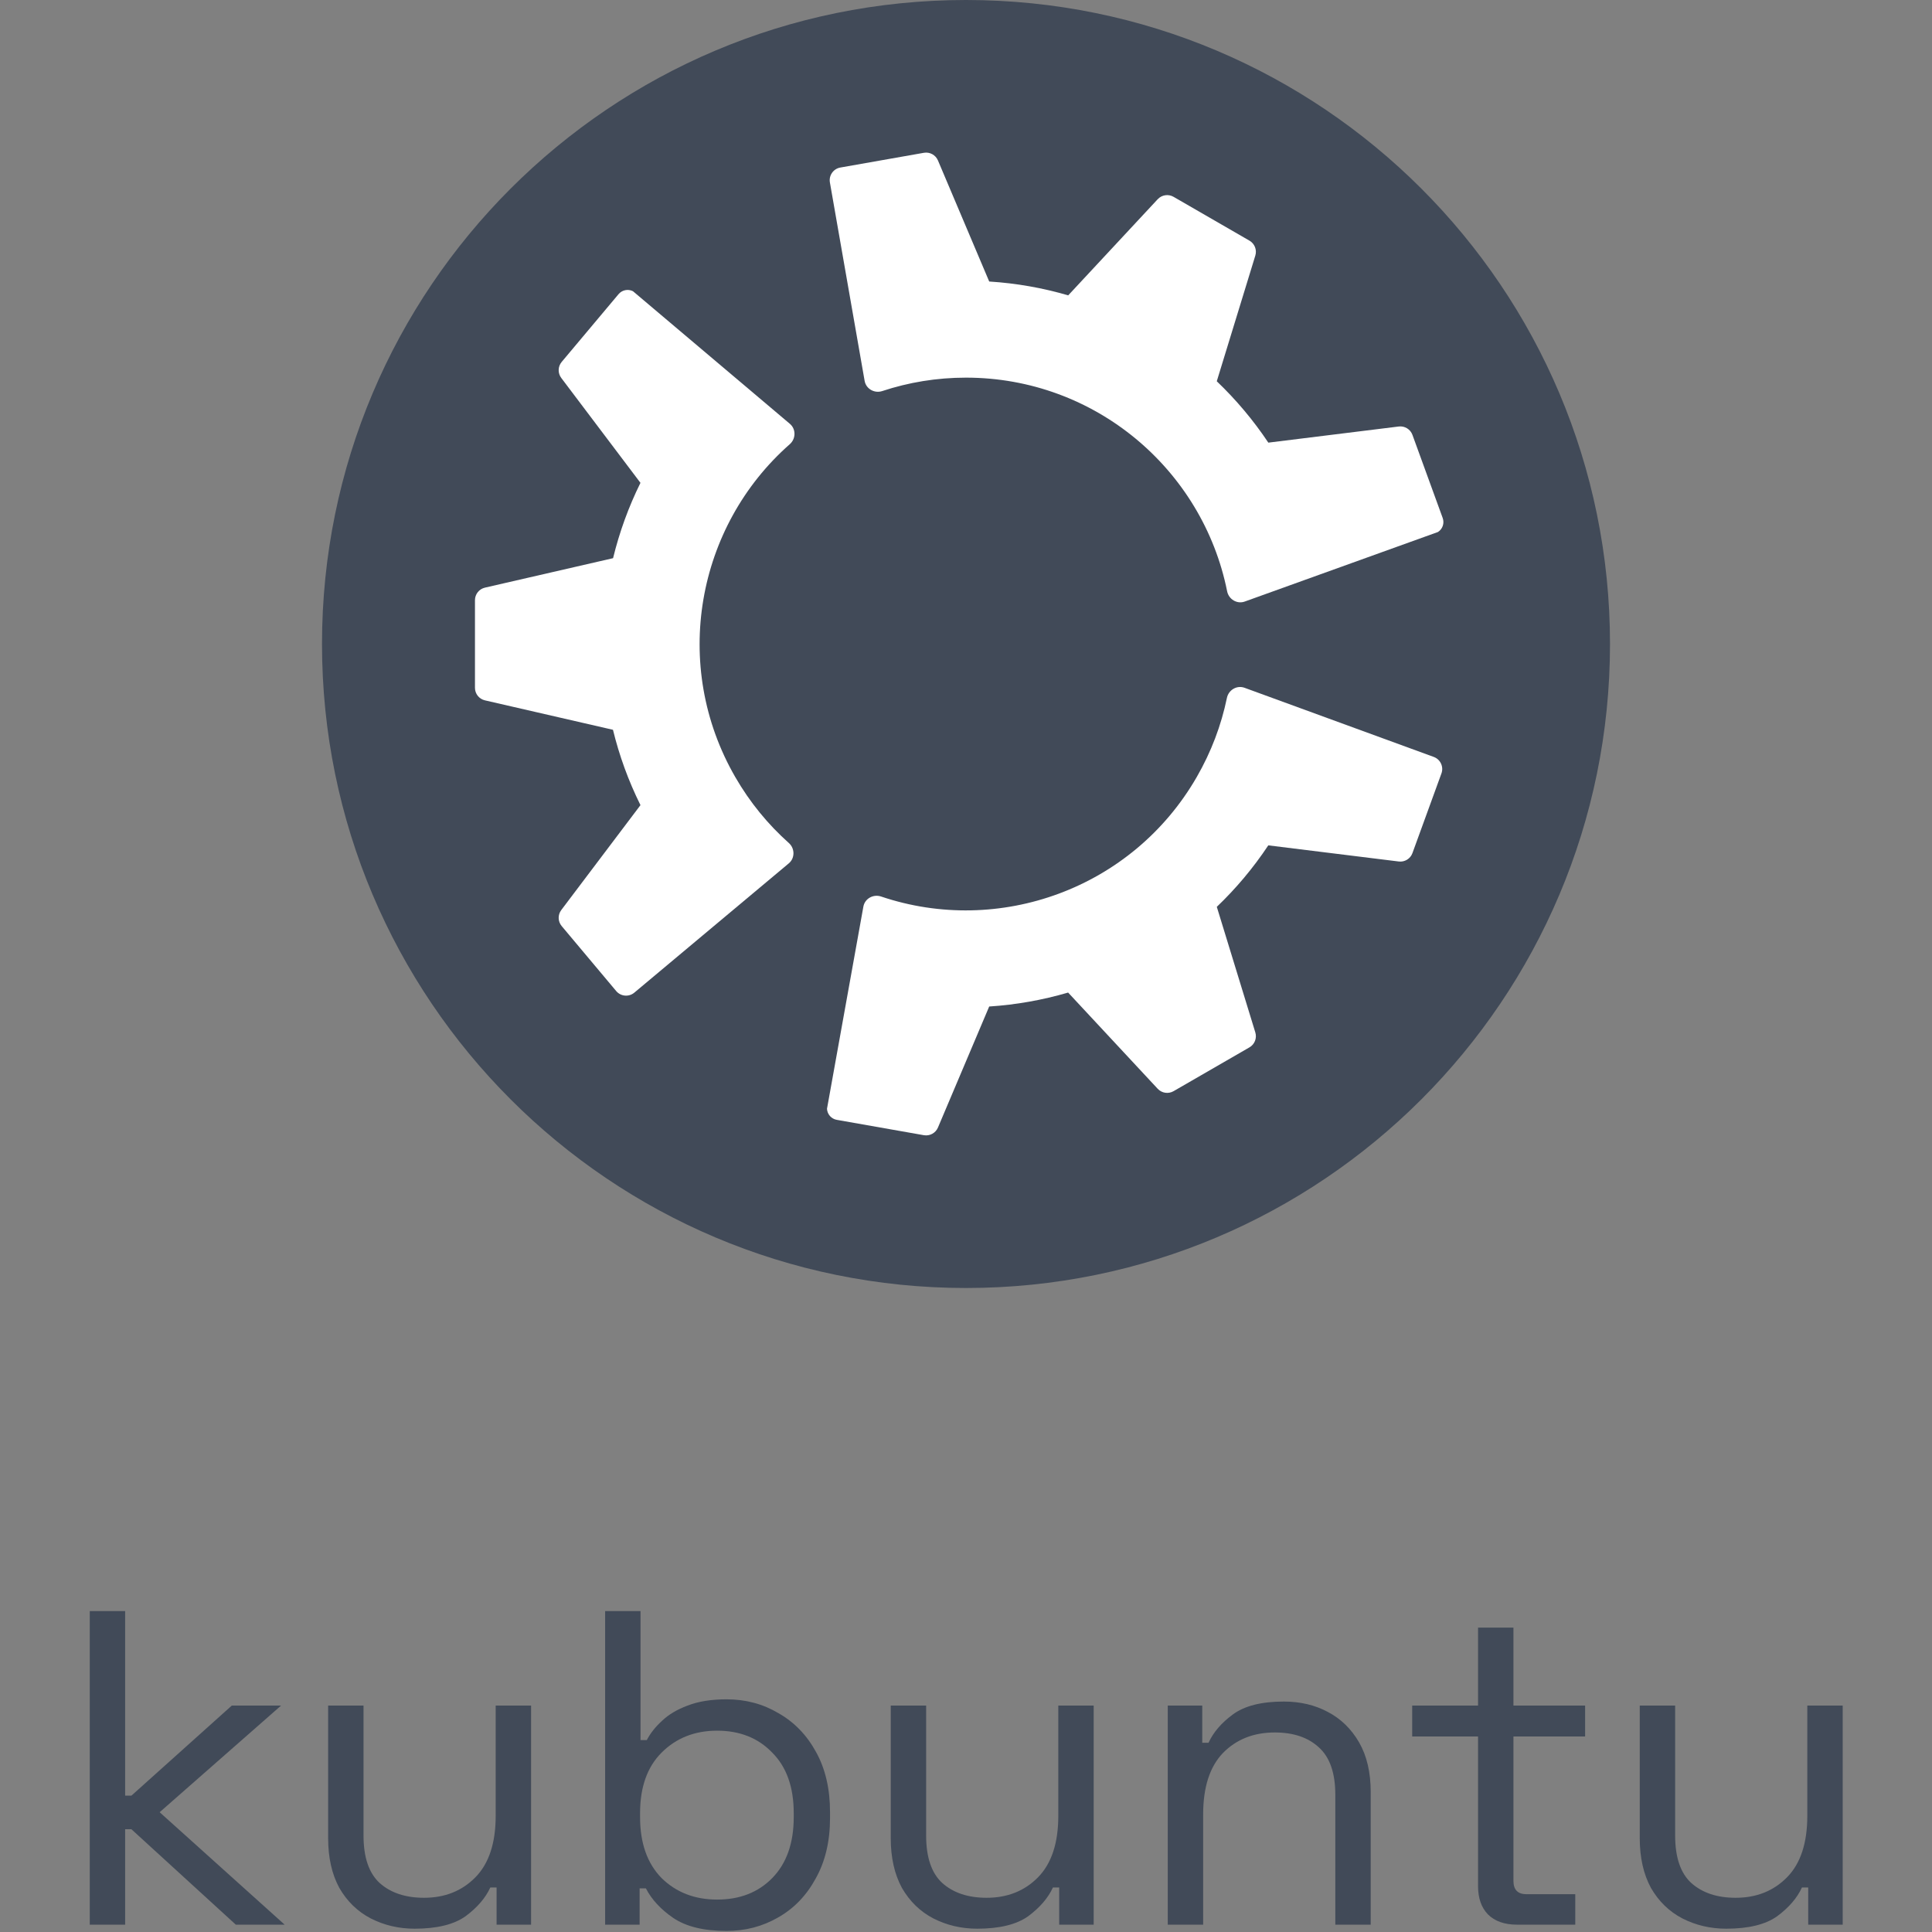 <svg width="256" height="256" viewBox="0 0 256 256" fill="none" xmlns="http://www.w3.org/2000/svg">
<rect x="0" y="0" width="256" height="256" fill="#808080" stroke="none"/>
<path d="M213.334 85.331C213.334 132.457 175.128 170.667 127.999 170.667C80.871 170.667 42.667 132.457 42.667 85.331C42.667 38.204 80.871 0 127.999 0C175.128 0 213.334 38.204 213.334 85.331Z" fill="#414A58"/>
<path d="M104.522 114.397C105.353 113.702 105.332 112.42 104.524 111.7C101.78 109.255 99.374 106.338 97.436 102.981C88.885 88.171 92.288 69.74 104.65 58.859C105.464 58.143 105.492 56.86 104.664 56.16L83.874 38.59C83.223 38.258 82.429 38.419 81.959 38.979L74.426 47.956C73.915 48.565 73.892 49.447 74.371 50.081L84.864 63.979C83.288 67.168 82.073 70.519 81.235 73.962L64.259 77.865C63.484 78.043 62.935 78.733 62.935 79.528L62.935 91.138C62.935 91.933 63.484 92.623 64.259 92.801L81.222 96.701C82.048 100.095 83.257 103.442 84.866 106.684L74.371 120.585C73.892 121.22 73.915 122.101 74.426 122.71L81.648 131.318C82.254 132.039 83.329 132.134 84.051 131.53L104.522 114.397Z" fill="white"/>
<path d="M164.908 91.135C163.89 90.763 162.79 91.421 162.571 92.482C161.826 96.081 160.502 99.623 158.564 102.979C150.014 117.79 132.351 124.059 116.747 118.793C115.72 118.446 114.594 119.063 114.402 120.13L109.581 146.92C109.619 147.65 110.155 148.257 110.875 148.384L122.416 150.419C123.2 150.557 123.974 150.136 124.284 149.404L131.074 133.368C134.623 133.138 138.132 132.515 141.533 131.519L153.402 144.27C153.944 144.852 154.816 144.982 155.505 144.585L165.558 138.78C166.247 138.383 166.57 137.562 166.337 136.802L161.233 120.161C163.759 117.749 166.053 115.028 168.056 112.014L185.342 114.152C186.131 114.25 186.883 113.79 187.155 113.042L190.998 102.484C191.321 101.599 190.865 100.62 189.98 100.297L164.908 91.135Z" fill="white"/>
<path d="M114.568 50.468C114.755 51.535 115.875 52.158 116.903 51.818C120.392 50.664 124.122 50.039 127.997 50.039C145.099 50.039 159.36 62.202 162.601 78.348C162.814 79.411 163.912 80.077 164.932 79.71L190.543 70.49C191.156 70.092 191.414 69.324 191.164 68.637L187.156 57.624C186.884 56.877 186.132 56.417 185.342 56.514L168.06 58.652C166.086 55.694 163.792 52.966 161.229 50.519L166.337 33.865C166.57 33.105 166.248 32.284 165.559 31.887L155.505 26.082C154.816 25.684 153.944 25.815 153.402 26.397L141.543 39.137C138.191 38.156 134.688 37.53 131.076 37.302L124.285 21.263C123.975 20.53 123.2 20.109 122.417 20.247L111.351 22.199C110.424 22.362 109.804 23.246 109.966 24.174L114.568 50.468Z" fill="white"/>
<g clip-path="url(#clip0_45_5860)">
<path d="M228.733 255.562C226.636 255.562 224.697 255.107 222.916 254.197C221.175 253.287 219.789 251.941 218.76 250.16C217.771 248.34 217.276 246.143 217.276 243.571V226H221.966V243.215C221.966 246.104 222.678 248.201 224.103 249.507C225.567 250.813 227.526 251.466 229.98 251.466C232.75 251.466 235.026 250.556 236.807 248.735C238.587 246.915 239.478 244.204 239.478 240.603V226H244.168V255.028H239.597V250.101H238.766C238.132 251.486 237.044 252.752 235.501 253.9C233.957 255.008 231.701 255.562 228.733 255.562Z" fill="#414A58"/>
<path d="M201.013 255.028C199.351 255.028 198.065 254.573 197.154 253.663C196.284 252.753 195.848 251.506 195.848 249.923V230.096H187.122V226H195.848V215.671H200.538V226H210.036V230.096H200.538V249.211C200.538 250.398 201.112 250.991 202.259 250.991H208.73V255.028H201.013Z" fill="#414A58"/>
<path d="M154.734 255.028V226H159.305V230.927H160.136C160.77 229.542 161.838 228.295 163.342 227.187C164.885 226.039 167.141 225.465 170.109 225.465C172.286 225.465 174.225 225.921 175.927 226.831C177.668 227.741 179.053 229.087 180.082 230.867C181.111 232.648 181.626 234.845 181.626 237.457V255.028H176.936V237.813C176.936 234.924 176.204 232.826 174.739 231.52C173.315 230.214 171.376 229.561 168.922 229.561C166.112 229.561 163.817 230.472 162.036 232.292C160.295 234.113 159.424 236.823 159.424 240.425V255.028H154.734Z" fill="#414A58"/>
<path d="M129.485 255.562C127.388 255.562 125.449 255.107 123.668 254.197C121.926 253.287 120.541 251.941 119.512 250.16C118.523 248.34 118.028 246.143 118.028 243.571V226H122.718V243.215C122.718 246.104 123.43 248.201 124.855 249.507C126.319 250.813 128.278 251.466 130.732 251.466C133.502 251.466 135.778 250.556 137.559 248.735C139.339 246.915 140.23 244.204 140.23 240.603V226H144.919V255.028H140.349V250.101H139.517C138.884 251.486 137.796 252.752 136.253 253.9C134.709 255.008 132.453 255.562 129.485 255.562Z" fill="#414A58"/>
<path d="M96.27 255.859C93.262 255.859 90.907 255.285 89.206 254.137C87.543 252.99 86.337 251.684 85.585 250.22H84.754V255.028H80.183V213.474H84.872V230.571H85.703C86.178 229.66 86.851 228.81 87.722 228.018C88.592 227.187 89.72 226.514 91.105 226C92.53 225.446 94.251 225.169 96.27 225.169C98.803 225.169 101.098 225.782 103.156 227.009C105.253 228.196 106.915 229.918 108.142 232.173C109.369 234.39 109.983 237.041 109.983 240.128V240.9C109.983 243.986 109.349 246.658 108.083 248.914C106.856 251.169 105.194 252.891 103.096 254.078C101.039 255.265 98.763 255.859 96.27 255.859ZM95.023 251.704C98.031 251.704 100.465 250.754 102.325 248.854C104.224 246.915 105.174 244.224 105.174 240.781V240.247C105.174 236.804 104.224 234.132 102.325 232.233C100.465 230.294 98.031 229.324 95.023 229.324C92.055 229.324 89.601 230.294 87.662 232.233C85.763 234.132 84.813 236.804 84.813 240.247V240.781C84.813 244.224 85.763 246.915 87.662 248.854C89.601 250.754 92.055 251.704 95.023 251.704Z" fill="#414A58"/>
<path d="M54.936 255.562C52.839 255.562 50.9 255.107 49.119 254.197C47.378 253.287 45.992 251.941 44.964 250.16C43.974 248.34 43.48 246.143 43.48 243.571V226H48.169V243.215C48.169 246.104 48.882 248.201 50.306 249.507C51.77 250.813 53.729 251.466 56.183 251.466C58.953 251.466 61.229 250.556 63.01 248.735C64.791 246.915 65.681 244.204 65.681 240.603V226H70.371V255.028H65.8V250.101H64.969C64.335 251.486 63.247 252.752 61.704 253.9C60.16 255.008 57.904 255.562 54.936 255.562Z" fill="#414A58"/>
<path d="M11.894 255.028V213.474H16.583V237.932H17.414L30.711 226H37.241L21.154 240.128L37.716 255.028H31.246L17.414 242.384H16.583V255.028H11.894Z" fill="#414A58"/>
</g>
<defs>
<clipPath id="clip0_45_5860">
<rect width="232.812" height="42.667" fill="white" transform="translate(11.594 213.333)"/>
</clipPath>
</defs>
</svg>
